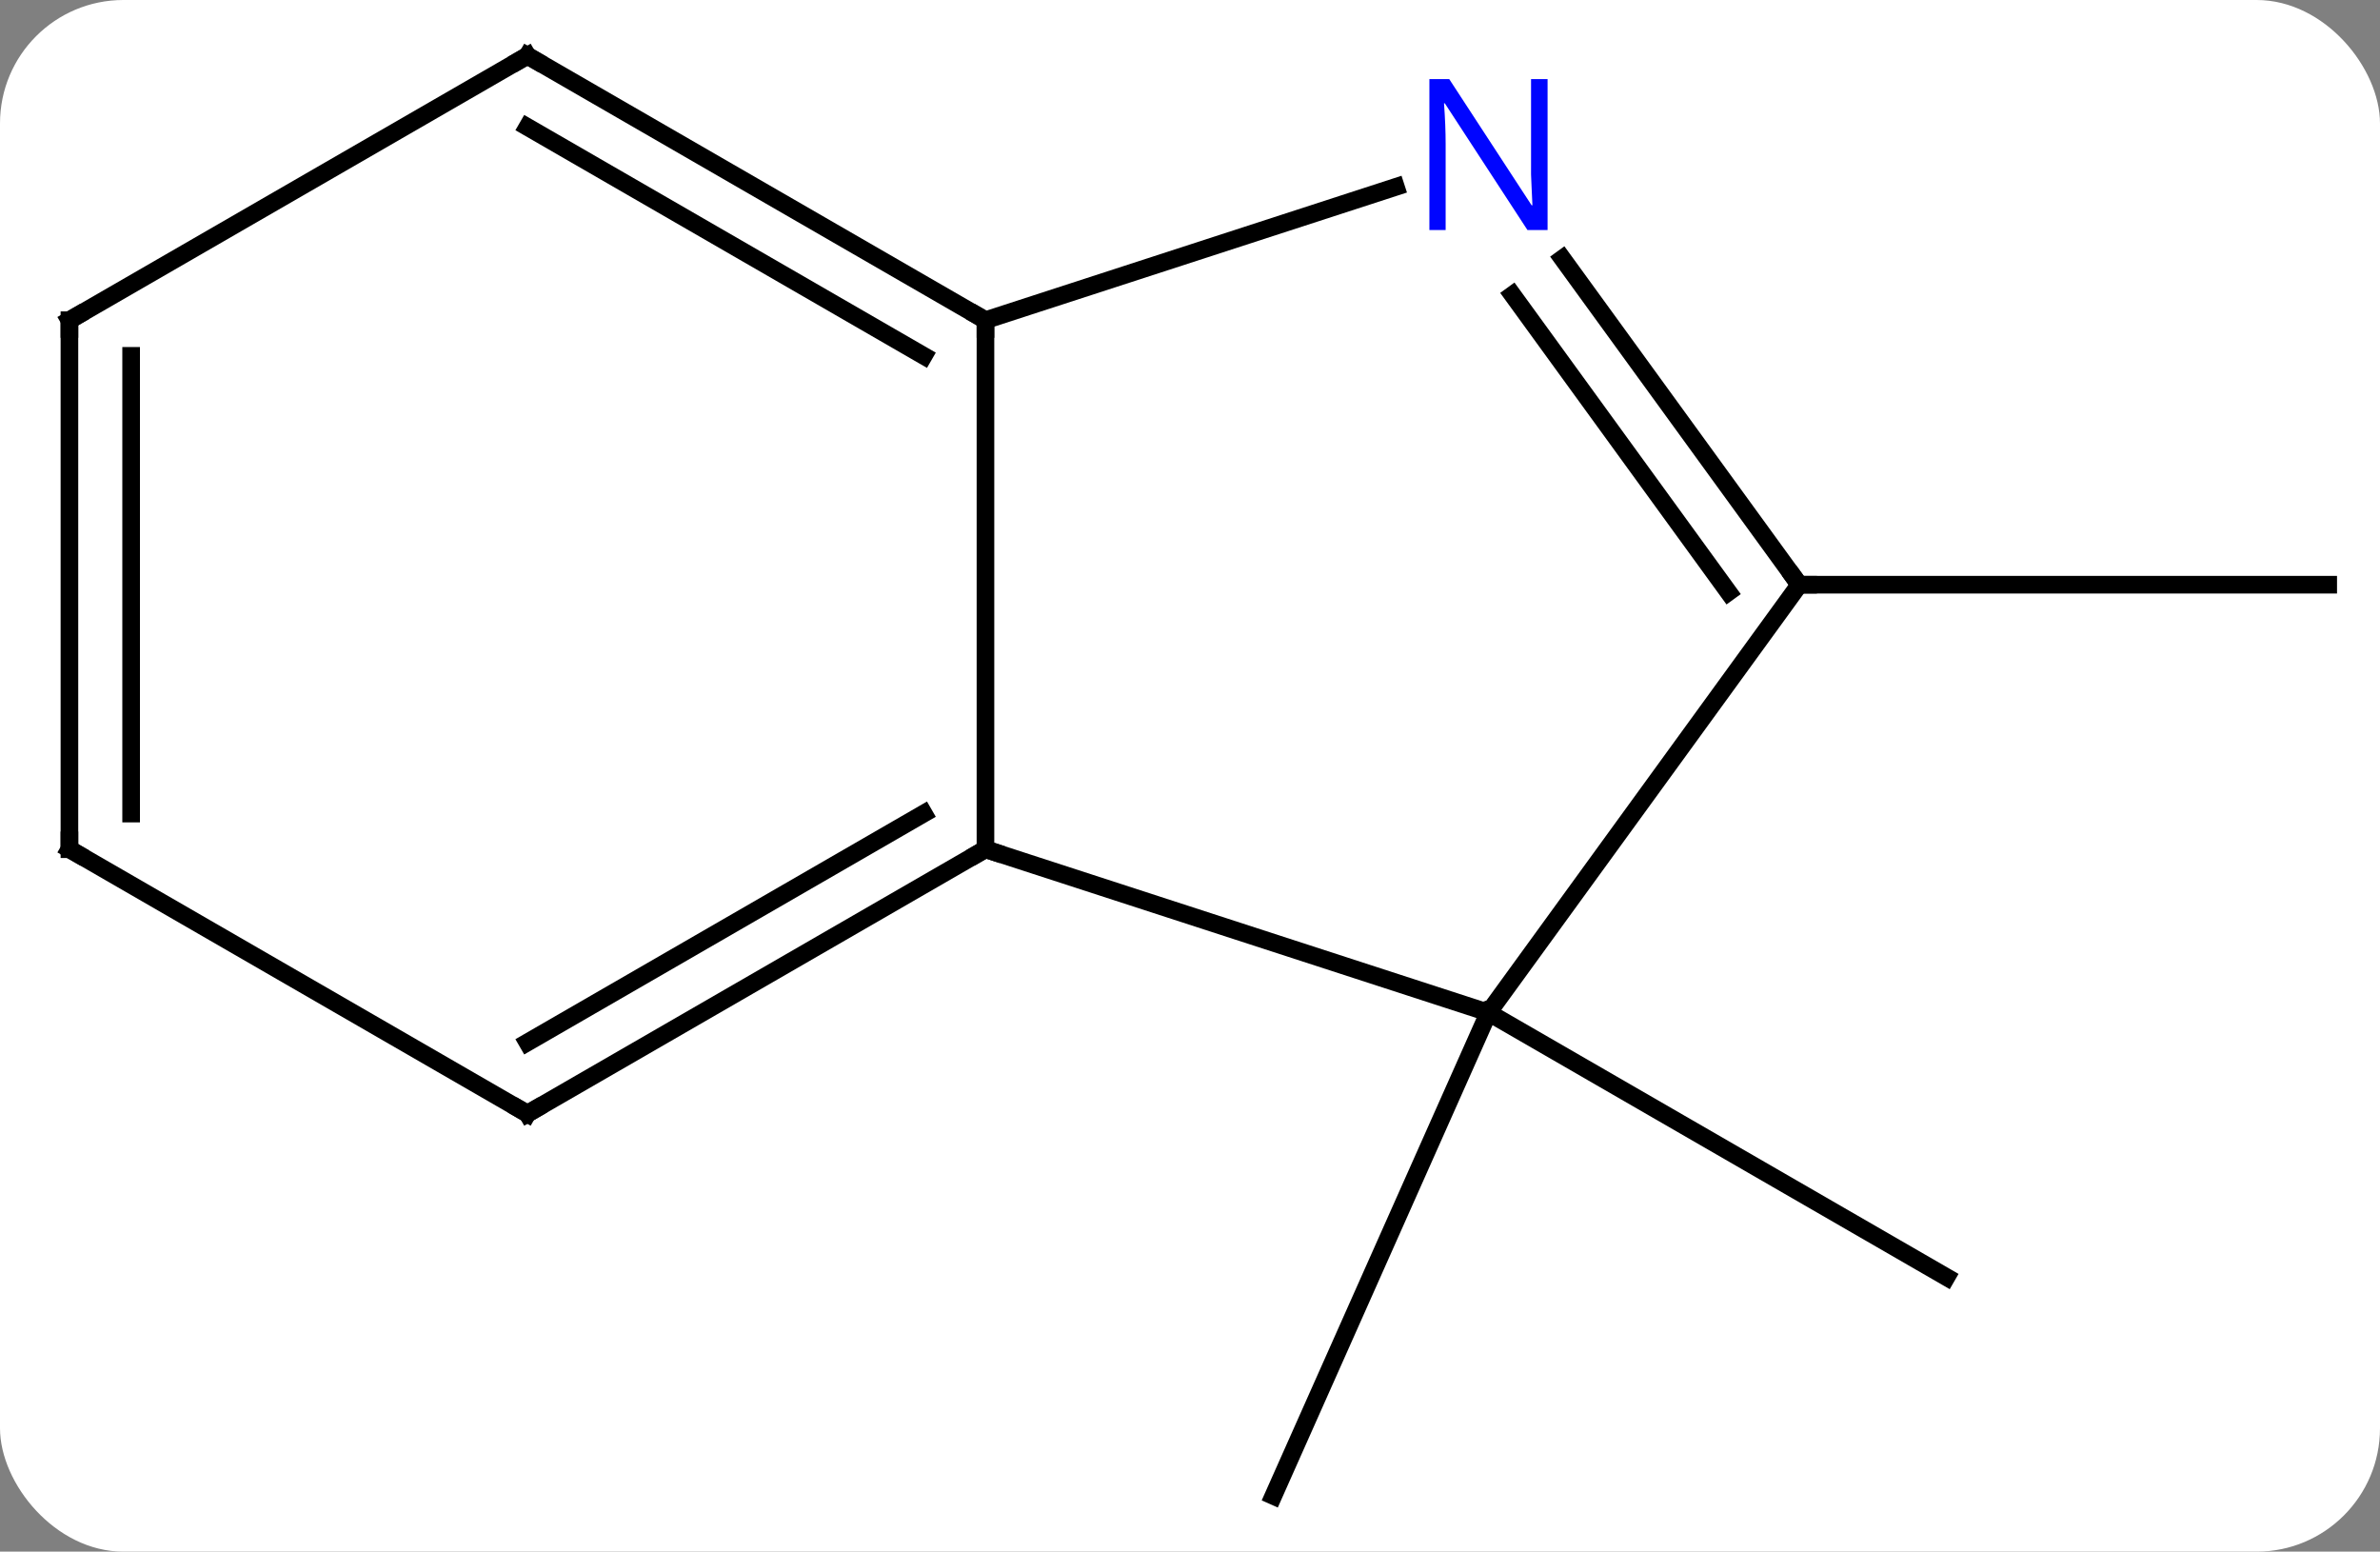 <svg width="135" viewBox="0 0 135 88" style="fill-opacity:1; color-rendering:auto; color-interpolation:auto; text-rendering:auto; stroke:black; stroke-linecap:square; stroke-miterlimit:10; shape-rendering:auto; stroke-opacity:1; fill:black; stroke-dasharray:none; font-weight:normal; stroke-width:1; font-family:'Open Sans'; font-style:normal; stroke-linejoin:miter; font-size:12; stroke-dashoffset:0; image-rendering:auto;" height="88" class="cas-substance-image" xmlns:xlink="http://www.w3.org/1999/xlink" xmlns="http://www.w3.org/2000/svg"><rect x="0" y="0" width="135" height="88" fill="#808080" stroke="none"/><svg class="cas-substance-single-component"><rect y="0" x="0" width="135" stroke="none" ry="7" rx="7" height="88" fill="white" class="cas-substance-group"/><svg y="0" x="0" width="135" viewBox="0 0 135 88" style="fill:black;" height="88" class="cas-substance-single-component-image"><svg><g><g transform="translate(68,44)" style="text-rendering:geometricPrecision; color-rendering:optimizeQuality; color-interpolation:linearRGB; stroke-linecap:butt; image-rendering:optimizeQuality;"><line y2="13.431" y1="28.431" x2="16.431" x1="42.411" style="fill:none;"/><line y2="13.431" y1="40.839" x2="16.431" x1="4.227" style="fill:none;"/><line y2="-10.839" y1="-10.839" x2="34.062" x1="64.062" style="fill:none;"/><line y2="-25.839" y1="4.161" x2="-12.102" x1="-12.102" style="fill:none;"/><line y2="13.431" y1="4.161" x2="16.431" x1="-12.102" style="fill:none;"/><line y2="19.161" y1="4.161" x2="-38.082" x1="-12.102" style="fill:none;"/><line y2="15.12" y1="2.14" x2="-38.082" x1="-15.602" style="fill:none;"/><line y2="-33.402" y1="-25.839" x2="11.177" x1="-12.102" style="fill:none;"/><line y2="-40.839" y1="-25.839" x2="-38.082" x1="-12.102" style="fill:none;"/><line y2="-36.798" y1="-23.818" x2="-38.082" x1="-15.602" style="fill:none;"/><line y2="-10.839" y1="13.431" x2="34.062" x1="16.431" style="fill:none;"/><line y2="4.161" y1="19.161" x2="-64.062" x1="-38.082" style="fill:none;"/><line y2="-10.839" y1="-29.335" x2="34.062" x1="20.626" style="fill:none;"/><line y2="-10.417" y1="-27.278" x2="30.043" x1="17.794" style="fill:none;"/><line y2="-25.839" y1="-40.839" x2="-64.062" x1="-38.082" style="fill:none;"/><line y2="-25.839" y1="4.161" x2="-64.062" x1="-64.062" style="fill:none;"/><line y2="-23.818" y1="2.14" x2="-60.562" x1="-60.562" style="fill:none;"/><path style="fill:none; stroke-miterlimit:5;" d="M-12.535 4.411 L-12.102 4.161 L-11.627 4.316"/><path style="fill:none; stroke-miterlimit:5;" d="M-12.535 -26.089 L-12.102 -25.839 L-12.102 -25.339"/><path style="fill:none; stroke-miterlimit:5;" d="M-37.649 18.911 L-38.082 19.161 L-38.515 18.911"/></g><g transform="translate(68,44)" style="stroke-linecap:butt; fill:rgb(0,5,255); text-rendering:geometricPrecision; color-rendering:optimizeQuality; image-rendering:optimizeQuality; font-family:'Open Sans'; stroke:rgb(0,5,255); color-interpolation:linearRGB; stroke-miterlimit:5;"><path style="stroke:none;" d="M19.783 -30.953 L18.642 -30.953 L13.954 -38.14 L13.908 -38.14 Q14.001 -36.875 14.001 -35.828 L14.001 -30.953 L13.079 -30.953 L13.079 -39.515 L14.204 -39.515 L18.876 -32.359 L18.923 -32.359 Q18.923 -32.515 18.876 -33.375 Q18.829 -34.234 18.845 -34.609 L18.845 -39.515 L19.783 -39.515 L19.783 -30.953 Z"/><path style="fill:none; stroke:black;" d="M-37.649 -40.589 L-38.082 -40.839 L-38.515 -40.589"/><path style="fill:none; stroke:black;" d="M33.768 -11.243 L34.062 -10.839 L34.562 -10.839"/><path style="fill:none; stroke:black;" d="M-63.629 4.411 L-64.062 4.161 L-64.062 3.661"/><path style="fill:none; stroke:black;" d="M-63.629 -26.089 L-64.062 -25.839 L-64.062 -25.339"/></g></g></svg></svg></svg></svg>